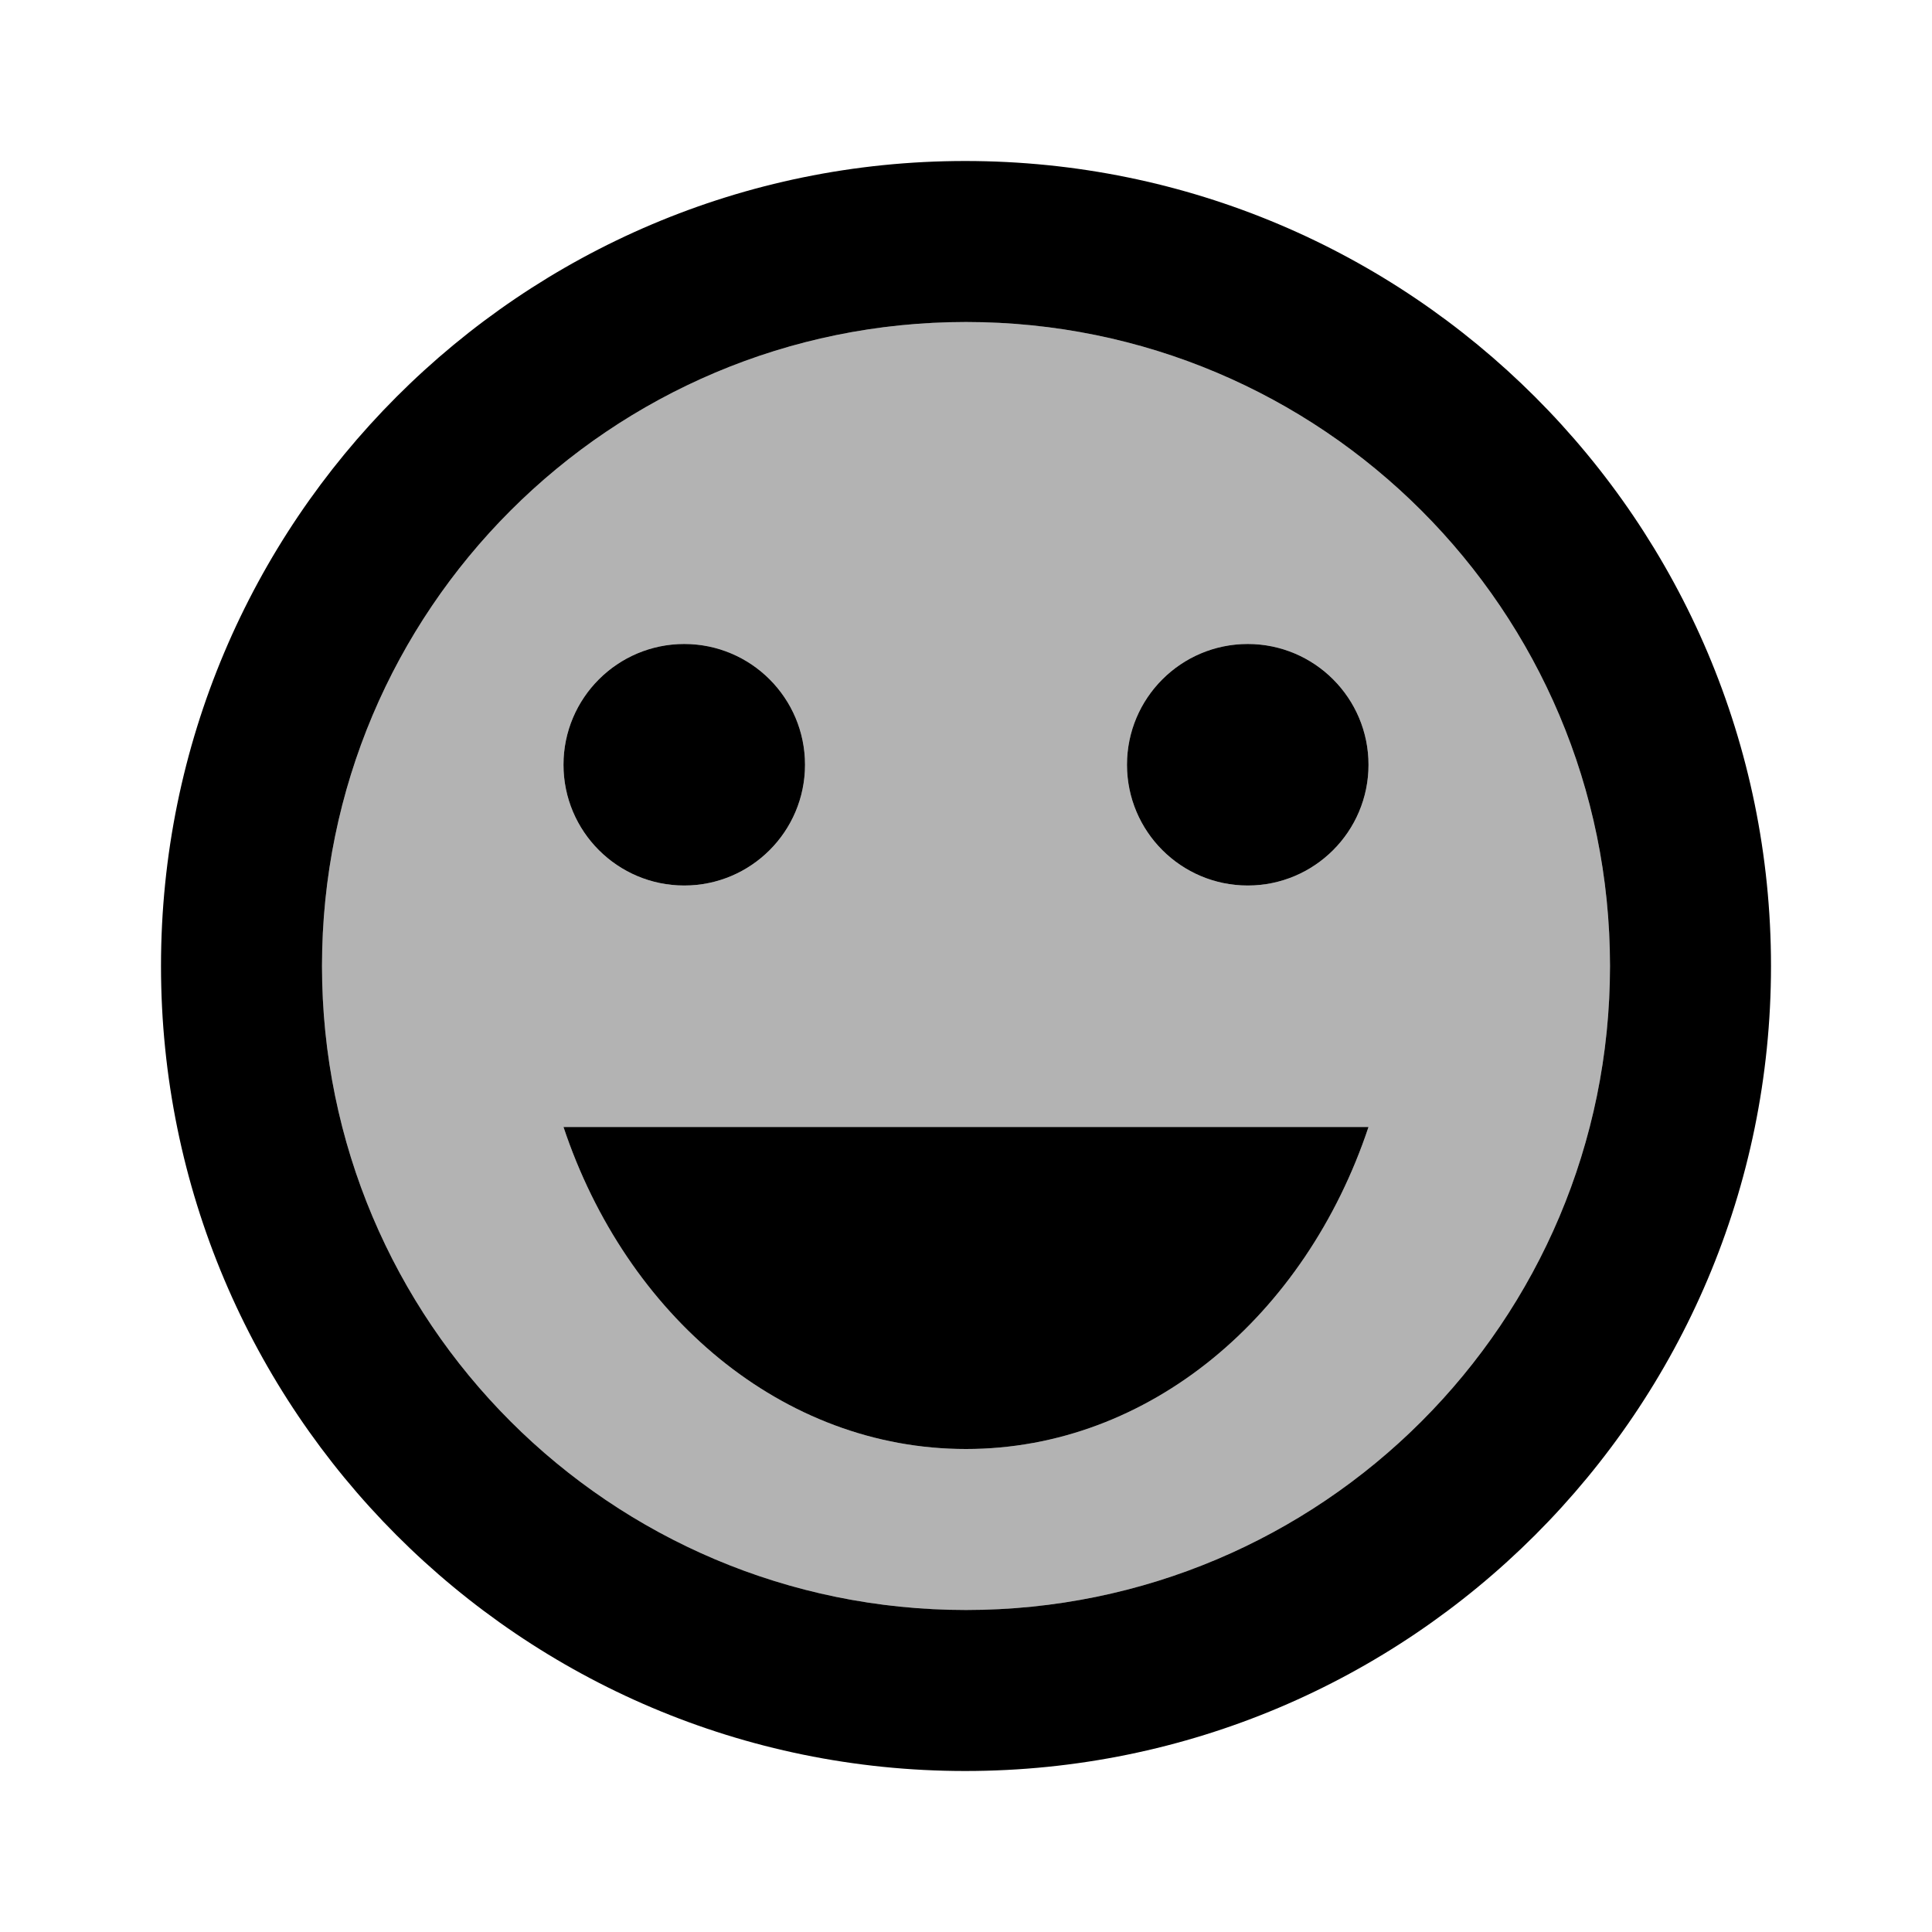  <svg version="1.1" xmlns="http://www.w3.org/2000/svg" width="24" height="24" viewBox="0 0 24 24" id="EmojiEmotionsTwoToneIcon">
<path d="M20 12c0-4.42-3.58-8-8-8s-8 3.58-8 8 3.58 8 8 8 8-3.58 8-8zM8.5 8c.83 0 1.5.67 1.5 1.5S9.33 11 8.5 11 7 10.33 7 9.5 7.67 8 8.5 8zM12 18c-2.28 0-4.22-1.66-5-4h10c-.78 2.34-2.72 4-5 4zm3.5-7c-.83 0-1.5-.67-1.5-1.5S14.67 8 15.5 8s1.5.67 1.5 1.5-.67 1.5-1.5 1.5z"
      opacity=".3"
    ></path>
    <circle cx="15.5" cy="9.5" r="1.5" ></circle>
    <circle cx="8.5" cy="9.5" r="1.5" ></circle>
    <path d="M11.99 2C6.47 2 2 6.48 2 12s4.47 10 9.99 10C17.52 22 22 17.52 22 12S17.52 2 11.99 2zM12 20c-4.42 0-8-3.58-8-8s3.58-8 8-8 8 3.58 8 8-3.58 8-8 8z" ></path>
    <path d="M12 18c2.28 0 4.22-1.66 5-4H7c.78 2.34 2.72 4 5 4z" ></path>

</svg>
